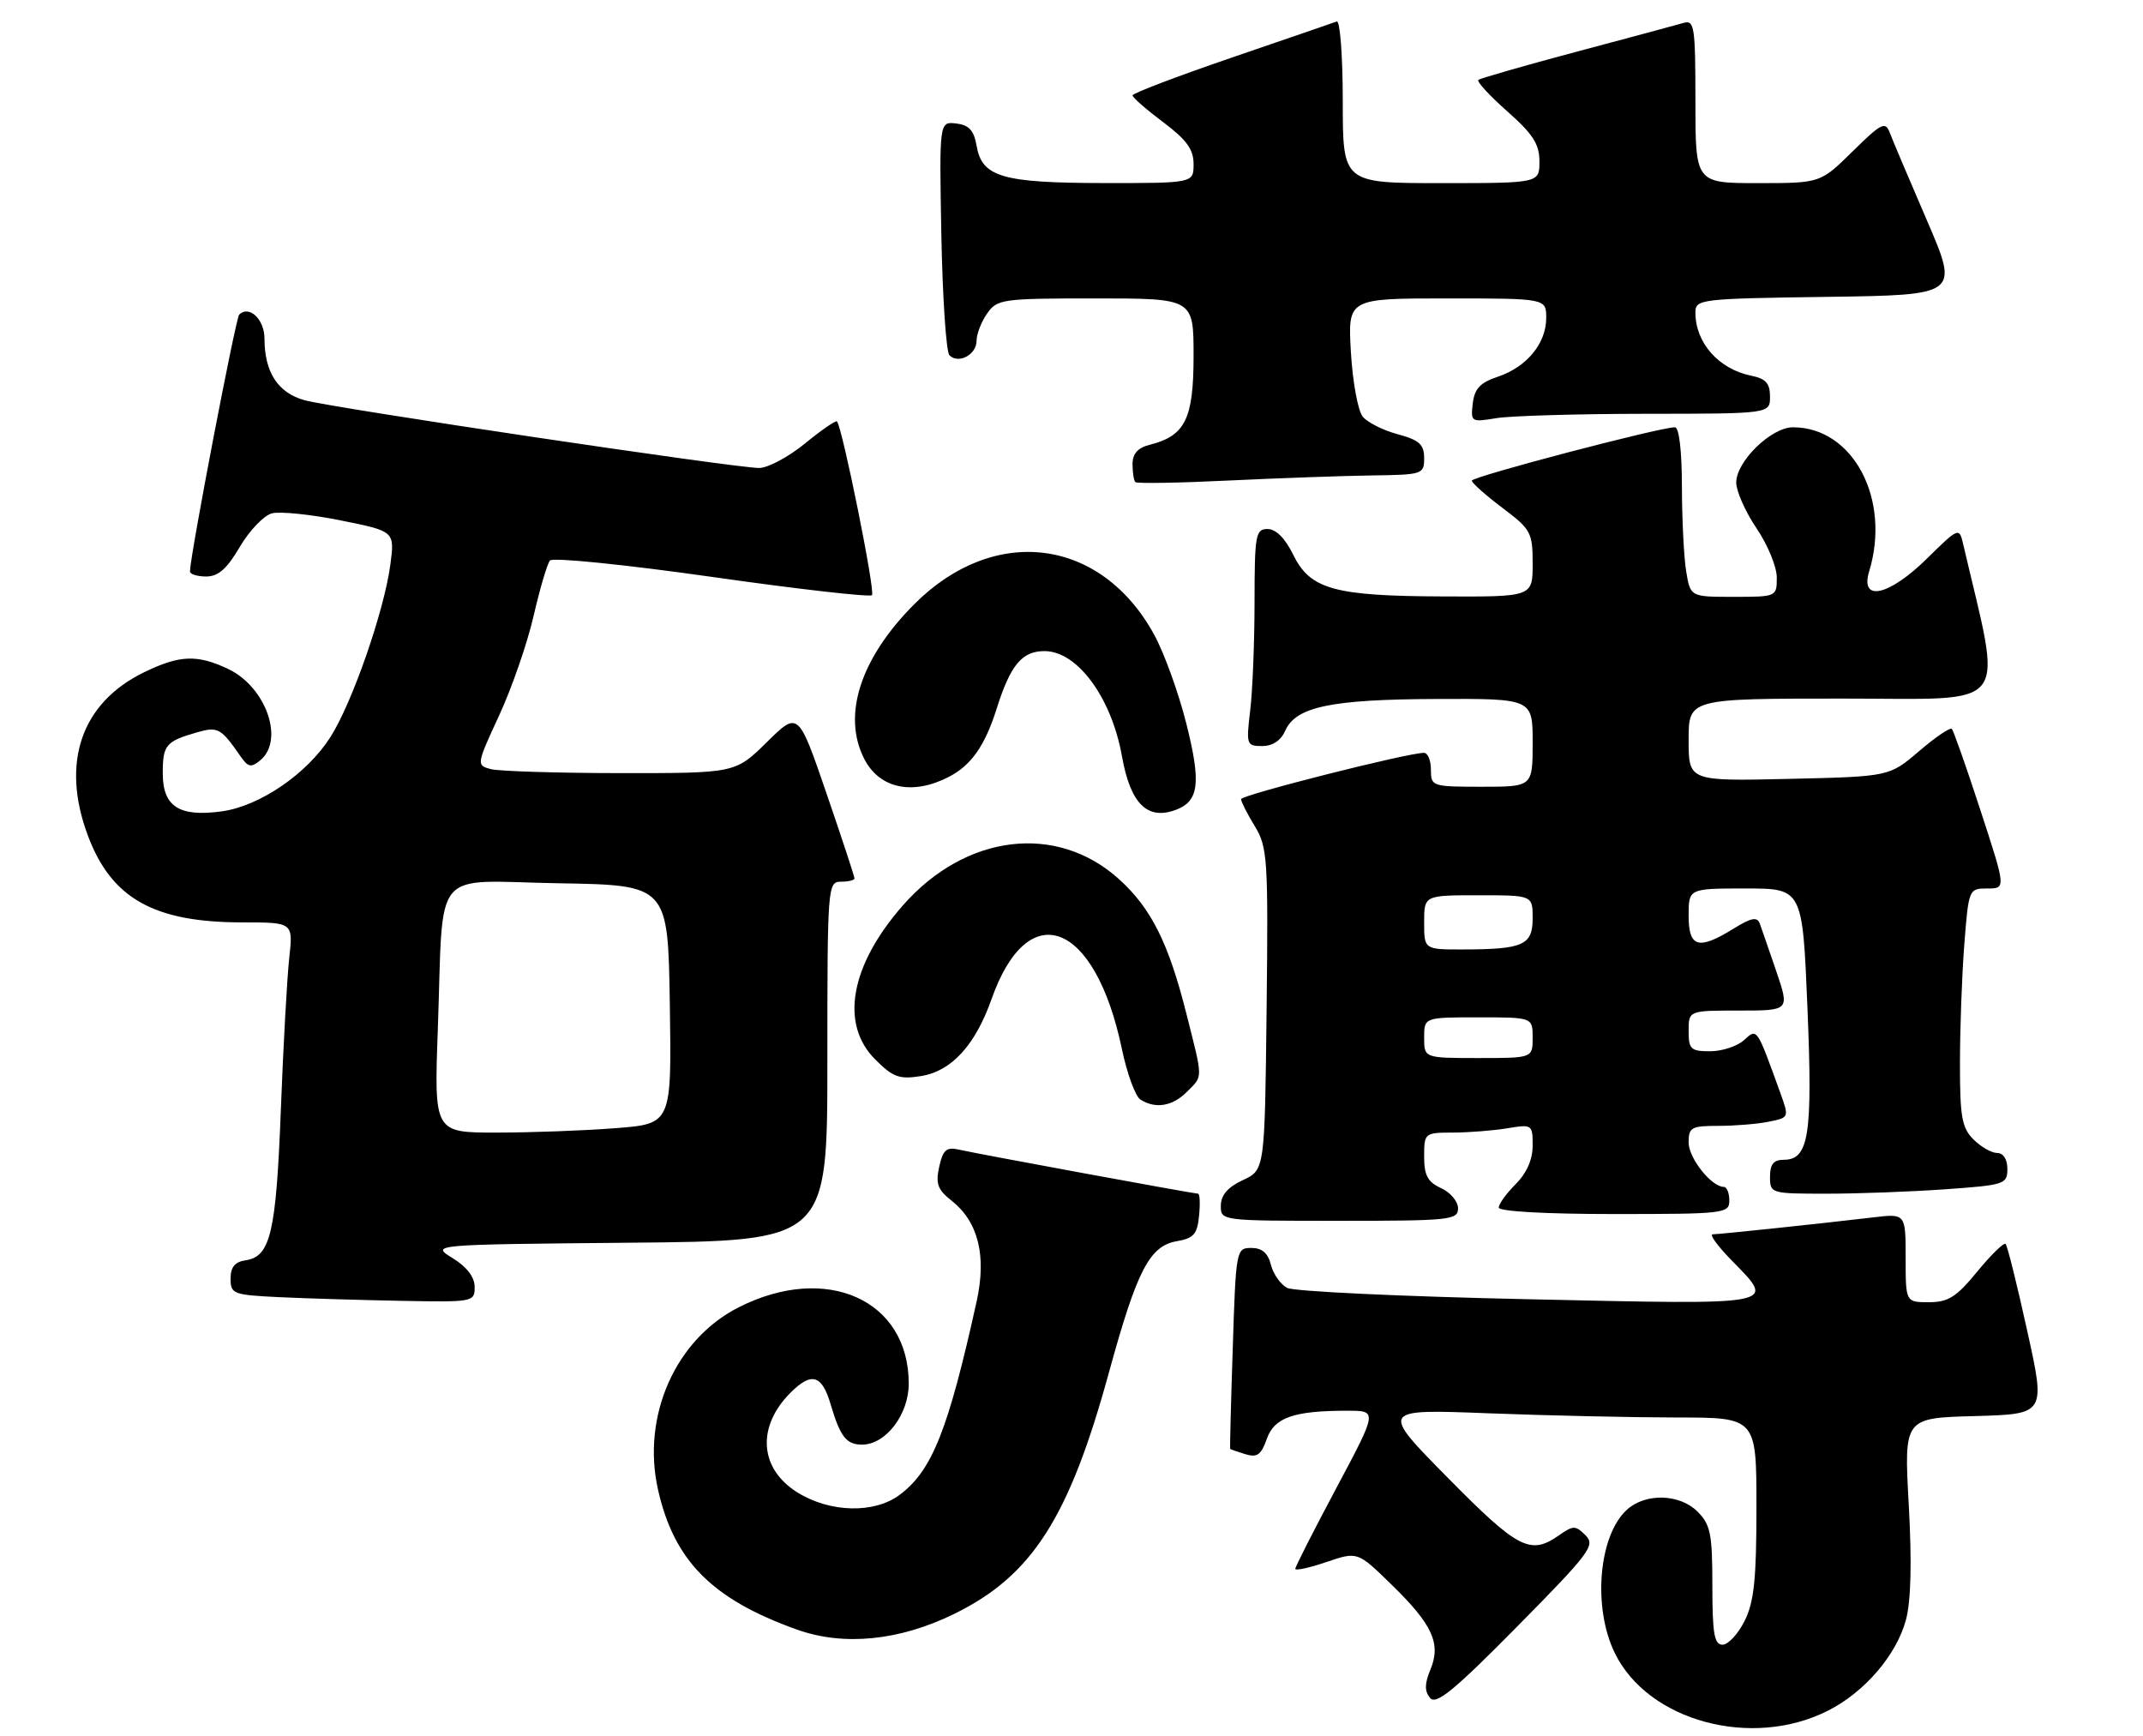 <?xml version="1.0" encoding="UTF-8" standalone="no"?>
<!DOCTYPE svg PUBLIC "-//W3C//DTD SVG 1.1//EN" "http://www.w3.org/Graphics/SVG/1.1/DTD/svg11.dtd" >
<svg xmlns="http://www.w3.org/2000/svg" xmlns:xlink="http://www.w3.org/1999/xlink" version="1.1" viewBox="0 0 316 256">
 <g >
 <path fill="currentColor"
d=" M 269.62 252.19 C 274.99 249.45 279.65 244.01 281.04 238.85 C 281.79 236.08 281.93 230.39 281.46 221.87 C 280.75 209.07 280.75 209.07 291.20 208.79 C 301.65 208.50 301.65 208.50 298.92 196.19 C 297.43 189.41 296.00 183.66 295.74 183.41 C 295.49 183.16 293.61 184.99 291.57 187.47 C 288.49 191.24 287.29 192.00 284.43 192.00 C 281.00 192.00 281.00 192.00 281.00 185.47 C 281.00 178.93 281.00 178.93 276.25 179.49 C 268.58 180.40 253.58 181.98 252.55 181.99 C 252.02 182.00 253.26 183.71 255.30 185.79 C 261.90 192.56 262.85 192.38 225.28 191.56 C 206.73 191.16 190.76 190.41 189.79 189.89 C 188.82 189.37 187.74 187.83 187.40 186.47 C 186.97 184.75 186.09 184.00 184.52 184.00 C 182.29 184.00 182.24 184.23 181.78 198.75 C 181.51 206.86 181.34 213.56 181.40 213.63 C 181.45 213.69 182.46 214.05 183.64 214.41 C 185.37 214.94 185.97 214.52 186.79 212.18 C 187.89 209.00 190.75 208.00 198.69 208.00 C 203.13 208.00 203.13 208.00 197.07 219.37 C 193.73 225.63 191.00 231.00 191.00 231.31 C 191.00 231.62 193.07 231.17 195.59 230.31 C 200.18 228.75 200.18 228.75 205.18 233.63 C 211.25 239.54 212.52 242.33 210.92 246.18 C 210.06 248.26 210.05 249.35 210.87 250.35 C 211.76 251.42 214.37 249.29 223.70 239.84 C 234.47 228.93 235.28 227.85 233.80 226.37 C 232.31 224.89 232.00 224.89 229.87 226.38 C 225.66 229.33 223.85 228.39 213.48 217.88 C 203.50 207.76 203.50 207.76 219.50 208.38 C 228.30 208.72 240.79 208.99 247.25 209.00 C 259.00 209.00 259.00 209.00 259.00 222.25 C 259.00 232.86 258.65 236.20 257.25 239.00 C 256.29 240.93 254.82 242.50 254.00 242.50 C 252.78 242.50 252.50 240.87 252.50 233.79 C 252.50 226.17 252.23 224.80 250.32 222.88 C 247.69 220.25 242.65 220.10 239.91 222.59 C 235.74 226.36 234.82 236.94 238.09 243.68 C 242.98 253.79 258.36 257.94 269.62 252.19 Z  M 140.70 237.96 C 152.18 232.34 157.64 223.82 163.52 202.36 C 167.66 187.26 169.51 183.69 173.56 183.00 C 176.02 182.57 176.55 181.96 176.81 179.25 C 176.99 177.46 176.92 176.00 176.66 176.00 C 176.03 176.00 144.08 170.12 141.33 169.49 C 139.56 169.09 139.03 169.56 138.49 172.04 C 137.94 174.54 138.27 175.43 140.34 177.05 C 144.25 180.13 145.50 185.17 144.01 191.89 C 139.82 210.86 137.44 216.84 132.65 220.41 C 128.93 223.19 122.43 223.04 117.62 220.07 C 111.97 216.58 111.53 210.38 116.57 205.34 C 119.67 202.24 121.20 202.69 122.49 207.08 C 123.89 211.83 124.81 213.00 127.10 213.00 C 130.61 213.00 134.00 208.58 134.00 204.00 C 134.00 191.65 121.86 186.20 108.93 192.75 C 99.61 197.47 94.60 208.76 97.02 219.60 C 99.37 230.11 104.99 235.79 117.49 240.26 C 124.40 242.74 132.62 241.92 140.70 237.96 Z  M 69.99 189.75 C 69.99 188.29 68.84 186.79 66.74 185.50 C 63.50 183.50 63.50 183.50 92.75 183.23 C 122.00 182.97 122.00 182.97 122.00 156.48 C 122.00 130.67 122.05 130.00 124.00 130.00 C 125.10 130.00 126.00 129.78 126.00 129.51 C 126.00 129.24 124.14 123.59 121.86 116.94 C 117.71 104.86 117.71 104.86 113.07 109.43 C 108.43 114.00 108.43 114.00 91.47 113.99 C 82.13 113.98 73.54 113.71 72.36 113.40 C 70.24 112.83 70.25 112.73 73.60 105.49 C 75.47 101.45 77.75 94.86 78.68 90.83 C 79.61 86.80 80.69 83.11 81.10 82.64 C 81.50 82.16 92.22 83.25 104.91 85.05 C 117.61 86.86 128.26 88.07 128.58 87.75 C 129.10 87.24 124.22 63.07 123.42 62.14 C 123.25 61.94 121.13 63.40 118.70 65.39 C 116.28 67.37 113.23 69.00 111.94 69.00 C 108.40 69.00 49.05 60.15 44.91 59.01 C 40.98 57.92 39.00 54.88 39.00 49.92 C 39.00 47.08 36.73 44.94 35.27 46.39 C 34.75 46.92 28.06 81.80 28.01 84.25 C 28.01 84.66 29.08 85.00 30.40 85.00 C 32.19 85.00 33.47 83.87 35.37 80.62 C 36.78 78.22 38.91 76.00 40.09 75.69 C 41.27 75.38 45.84 75.84 50.23 76.73 C 58.21 78.33 58.21 78.33 57.56 83.25 C 56.66 90.04 51.94 103.64 48.72 108.68 C 45.28 114.09 38.30 118.86 32.70 119.63 C 26.42 120.49 24.00 118.93 24.00 114.02 C 24.00 109.84 24.44 109.31 29.05 107.98 C 32.12 107.10 32.58 107.35 35.43 111.46 C 36.58 113.13 37.02 113.23 38.39 112.09 C 41.98 109.11 39.22 101.28 33.64 98.63 C 29.09 96.48 26.51 96.57 21.29 99.10 C 11.97 103.61 8.92 112.47 12.98 123.26 C 16.46 132.49 22.73 136.00 35.76 136.00 C 43.23 136.00 43.23 136.00 42.65 141.25 C 42.33 144.14 41.77 154.23 41.41 163.68 C 40.72 181.74 39.88 185.29 36.22 185.82 C 34.64 186.05 34.00 186.82 34.00 188.53 C 34.00 190.79 34.37 190.93 41.25 191.26 C 45.24 191.45 53.34 191.69 59.25 191.80 C 69.79 192.00 70.00 191.96 69.99 189.75 Z  M 215.00 178.16 C 215.00 177.15 213.88 175.81 212.50 175.18 C 210.52 174.28 210.00 173.31 210.00 170.52 C 210.00 167.05 210.06 167.00 214.25 166.99 C 216.59 166.98 220.19 166.70 222.25 166.36 C 225.93 165.75 226.00 165.80 226.00 168.91 C 226.00 170.97 225.12 172.97 223.50 174.59 C 222.12 175.97 221.00 177.52 221.00 178.05 C 221.00 178.61 227.87 179.00 238.00 179.00 C 254.33 179.00 255.00 178.92 255.00 177.00 C 255.00 175.90 254.63 175.00 254.19 175.00 C 252.37 175.00 249.00 170.76 249.00 168.46 C 249.00 166.22 249.39 166.00 253.38 166.00 C 255.78 166.00 259.12 165.73 260.79 165.39 C 263.83 164.78 263.83 164.78 262.52 161.14 C 259.00 151.41 259.12 151.58 257.15 153.37 C 256.15 154.27 253.92 155.00 252.17 155.00 C 249.31 155.00 249.00 154.70 249.00 152.00 C 249.00 149.00 249.00 149.00 256.45 149.00 C 263.89 149.00 263.89 149.00 261.94 143.25 C 260.86 140.09 259.76 136.90 259.49 136.17 C 259.11 135.14 258.24 135.30 255.63 136.92 C 250.44 140.13 249.00 139.71 249.00 135.00 C 249.00 131.00 249.00 131.00 257.39 131.00 C 265.79 131.00 265.79 131.00 266.52 148.58 C 267.30 167.39 266.74 171.00 263.02 171.00 C 261.53 171.00 261.00 171.66 261.00 173.50 C 261.00 175.97 261.11 176.00 269.35 176.00 C 273.94 176.00 281.81 175.71 286.85 175.35 C 295.60 174.73 296.00 174.60 296.00 172.35 C 296.00 170.93 295.41 170.00 294.50 170.00 C 293.68 170.00 292.10 169.10 291.00 168.00 C 289.29 166.29 289.00 164.67 289.01 156.75 C 289.01 151.66 289.30 143.79 289.65 139.25 C 290.29 131.07 290.32 131.00 293.05 131.00 C 295.80 131.00 295.80 131.00 292.03 119.47 C 289.96 113.12 288.06 107.73 287.81 107.47 C 287.55 107.22 285.38 108.70 282.97 110.76 C 278.60 114.50 278.60 114.50 263.80 114.84 C 249.00 115.18 249.00 115.18 249.00 109.09 C 249.00 103.00 249.00 103.00 271.88 103.00 C 296.97 103.00 295.30 105.18 289.45 80.09 C 288.90 77.75 288.76 77.81 284.16 82.34 C 278.55 87.87 274.23 88.83 275.62 84.25 C 278.86 73.59 273.25 63.00 264.38 63.00 C 261.17 63.00 255.99 68.06 256.02 71.17 C 256.03 72.45 257.38 75.48 259.02 77.90 C 260.66 80.32 262.00 83.58 262.00 85.15 C 262.00 87.98 261.97 88.00 255.63 88.00 C 249.26 88.00 249.26 88.00 248.64 84.25 C 248.30 82.19 248.02 76.56 248.01 71.75 C 248.00 66.46 247.60 63.00 246.98 63.00 C 244.73 63.00 217.00 70.29 217.03 70.87 C 217.05 71.22 219.07 73.02 221.53 74.87 C 225.75 78.05 226.00 78.50 226.00 83.12 C 226.00 88.00 226.00 88.00 212.75 87.94 C 196.68 87.88 193.18 86.89 190.67 81.75 C 189.50 79.36 188.14 78.00 186.92 78.00 C 185.15 78.00 185.00 78.82 184.99 88.75 C 184.99 94.66 184.70 101.86 184.35 104.75 C 183.75 109.80 183.81 110.00 186.12 110.00 C 187.66 110.00 188.88 109.18 189.51 107.75 C 191.07 104.21 196.22 103.12 211.75 103.06 C 226.00 103.00 226.00 103.00 226.00 109.50 C 226.00 116.00 226.00 116.00 218.50 116.00 C 211.17 116.00 211.00 115.94 211.00 113.50 C 211.00 112.12 210.54 111.00 209.97 111.00 C 207.56 111.00 183.00 117.22 183.00 117.83 C 183.01 118.20 183.91 119.99 185.02 121.80 C 186.91 124.91 187.02 126.55 186.77 148.80 C 186.50 172.50 186.50 172.50 183.27 174.00 C 181.05 175.03 180.04 176.20 180.02 177.75 C 180.00 180.00 180.01 180.00 197.50 180.00 C 213.82 180.00 215.00 179.88 215.00 178.16 Z  M 175.00 161.00 C 177.42 158.58 177.42 159.29 174.95 149.50 C 172.32 139.04 169.75 133.91 165.00 129.62 C 155.82 121.33 142.39 122.96 133.14 133.49 C 125.38 142.33 123.82 150.98 129.05 156.20 C 131.68 158.83 132.60 159.17 135.80 158.66 C 140.29 157.95 143.80 154.13 146.21 147.31 C 151.60 132.02 161.47 135.78 165.42 154.62 C 166.18 158.27 167.42 161.65 168.16 162.12 C 170.38 163.53 172.88 163.12 175.00 161.00 Z  M 173.45 119.38 C 176.80 118.10 177.12 115.40 174.95 106.76 C 173.81 102.19 171.66 96.25 170.18 93.56 C 162.35 79.27 146.63 77.27 134.84 89.06 C 126.86 97.05 124.13 105.49 127.46 111.93 C 129.71 116.28 134.58 117.30 139.90 114.55 C 143.22 112.84 145.23 109.96 146.96 104.50 C 149.00 98.04 150.69 96.00 154.02 96.00 C 158.86 96.00 163.90 102.85 165.44 111.50 C 166.69 118.53 169.20 121.01 173.45 119.38 Z  M 202.25 70.10 C 209.79 70.00 210.00 69.93 210.00 67.54 C 210.00 65.53 209.29 64.89 206.12 64.03 C 203.98 63.46 201.65 62.29 200.95 61.44 C 200.24 60.59 199.46 56.31 199.20 51.94 C 198.74 44.00 198.74 44.00 213.37 44.00 C 228.00 44.00 228.00 44.00 228.00 46.89 C 228.00 50.63 225.13 54.11 220.88 55.54 C 218.26 56.41 217.43 57.30 217.17 59.48 C 216.85 62.22 216.94 62.27 220.67 61.65 C 222.78 61.31 232.71 61.02 242.75 61.01 C 261.00 61.00 261.00 61.00 261.00 58.48 C 261.00 56.52 260.38 55.83 258.25 55.40 C 253.44 54.43 250.00 50.55 250.00 46.09 C 250.00 44.11 250.61 44.03 269.44 43.77 C 288.88 43.50 288.88 43.50 284.14 32.50 C 281.53 26.45 279.06 20.63 278.66 19.57 C 278.00 17.85 277.44 18.13 273.18 22.32 C 268.43 27.00 268.43 27.00 259.22 27.00 C 250.00 27.00 250.00 27.00 250.00 14.93 C 250.00 3.91 249.85 2.91 248.25 3.38 C 247.29 3.66 240.20 5.57 232.50 7.62 C 224.80 9.67 218.28 11.55 218.00 11.78 C 217.72 12.02 219.64 14.10 222.25 16.41 C 226.05 19.77 227.00 21.25 227.00 23.80 C 227.00 27.00 227.00 27.00 212.50 27.00 C 198.00 27.00 198.00 27.00 198.00 14.92 C 198.00 8.26 197.60 2.98 197.11 3.17 C 196.62 3.35 189.65 5.75 181.61 8.50 C 173.58 11.25 167.01 13.75 167.00 14.06 C 167.00 14.37 169.03 16.15 171.50 18.00 C 174.97 20.60 176.00 22.02 176.00 24.19 C 176.00 27.00 176.00 27.00 162.75 26.99 C 147.74 26.97 144.79 26.10 144.00 21.47 C 143.61 19.22 142.89 18.43 141.00 18.21 C 138.50 17.91 138.50 17.91 138.81 34.71 C 138.99 43.94 139.52 51.90 140.00 52.38 C 141.32 53.72 144.00 52.30 144.00 50.25 C 144.00 49.26 144.70 47.44 145.56 46.22 C 147.04 44.10 147.77 44.00 161.56 44.00 C 176.00 44.00 176.00 44.00 176.00 52.50 C 176.00 61.77 174.76 64.27 169.53 65.58 C 167.77 66.02 167.00 66.90 167.00 68.44 C 167.00 69.67 167.19 70.85 167.41 71.08 C 167.64 71.31 173.83 71.21 181.16 70.85 C 188.50 70.50 197.99 70.16 202.25 70.10 Z  M 64.56 151.75 C 65.43 127.41 63.38 129.90 82.30 130.23 C 98.50 130.50 98.50 130.50 98.77 148.10 C 99.04 165.70 99.04 165.70 90.77 166.34 C 86.22 166.70 78.34 166.99 73.26 166.99 C 64.01 167.00 64.01 167.00 64.56 151.75 Z  M 210.00 153.00 C 210.00 150.00 210.00 150.00 218.00 150.00 C 226.00 150.00 226.00 150.00 226.00 153.00 C 226.00 156.00 226.00 156.00 218.00 156.00 C 210.00 156.00 210.00 156.00 210.00 153.00 Z  M 210.00 136.00 C 210.00 132.00 210.00 132.00 218.00 132.00 C 226.00 132.00 226.00 132.00 226.00 135.38 C 226.00 139.35 224.63 139.97 215.75 139.99 C 210.00 140.00 210.00 140.00 210.00 136.00 Z "/>
</g>
</svg>